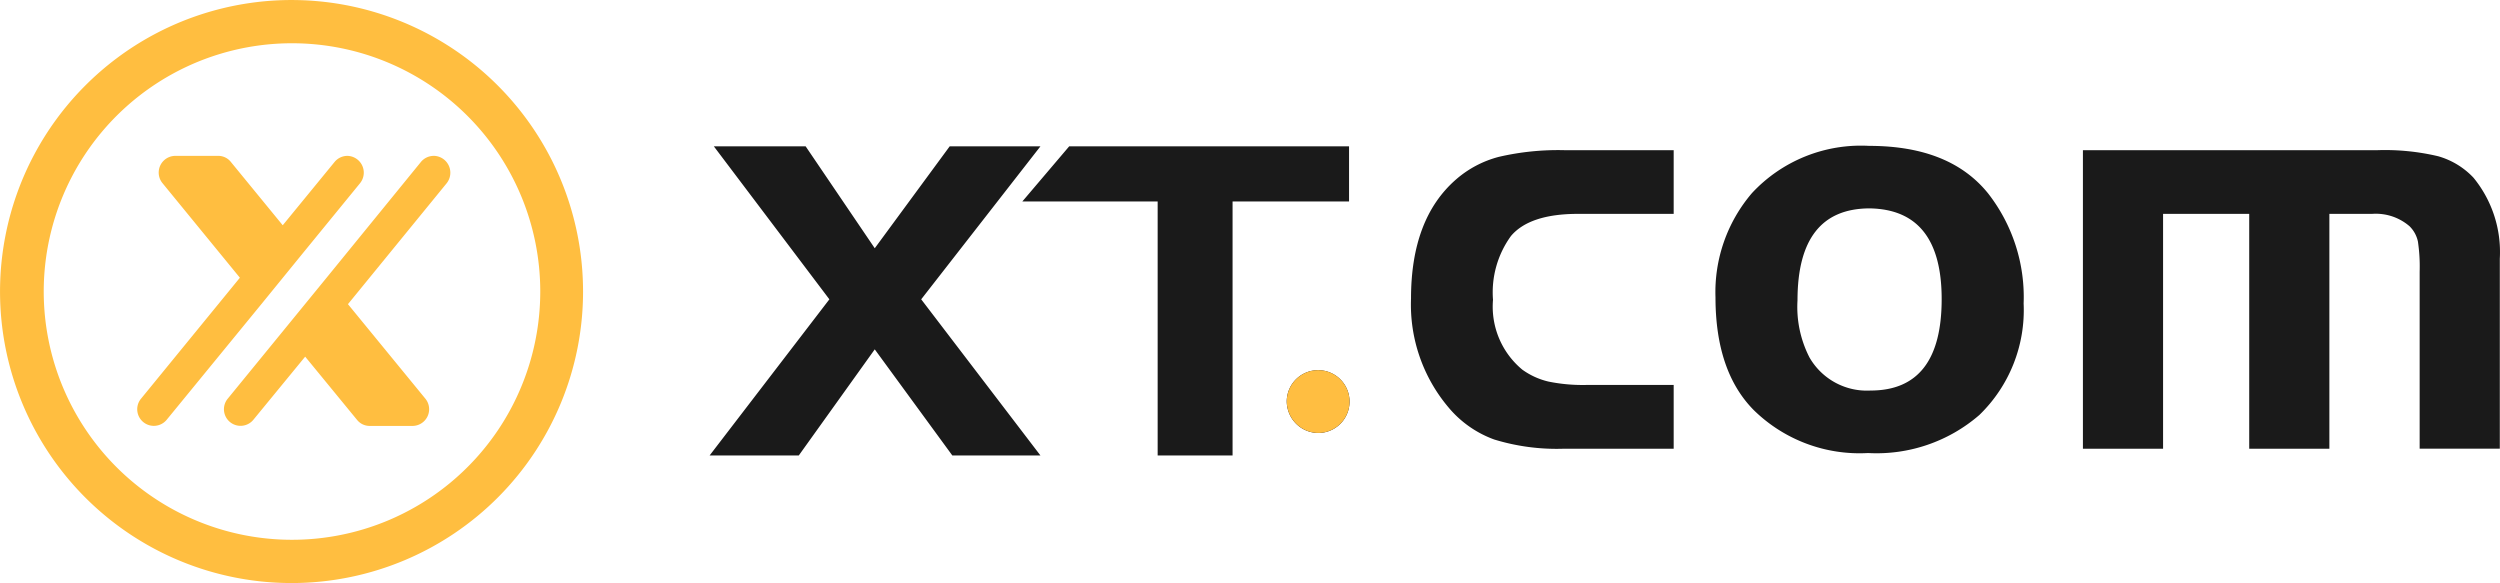 <svg xmlns="http://www.w3.org/2000/svg" width="144" height="33.583" viewBox="0 0 144 33.583"><path d="M454.72,2534.193a1.809,1.809,0,1,1,1.809,1.854A1.834,1.834,0,0,1,454.72,2534.193Zm22.288-14.434v3.667h-5.514c-1.86,0-3.147.43-3.859,1.276a5.522,5.522,0,0,0-1.034,3.674,4.707,4.707,0,0,0,1.688,4.023,4.22,4.22,0,0,0,1.5.685,9.877,9.877,0,0,0,2.257.195h4.962v3.674H470.7a12.266,12.266,0,0,1-4.03-.531,6.172,6.172,0,0,1-2.62-1.834,9.169,9.169,0,0,1-2.171-6.287q0-4.594,2.585-6.851a6.071,6.071,0,0,1,2.481-1.31,15.109,15.109,0,0,1,3.755-.383h6.306Zm11.267-.249q4.652,0,6.857,2.754a9.705,9.705,0,0,1,2.033,6.32,8.406,8.406,0,0,1-2.552,6.428,9.037,9.037,0,0,1-6.409,2.19,8.7,8.7,0,0,1-6.582-2.472q-2.206-2.227-2.206-6.5a8.771,8.771,0,0,1,2.1-6A8.567,8.567,0,0,1,488.275,2519.51Zm.035,3.6q-4.17,0-4.17,5.3a6.37,6.37,0,0,0,.689,3.284,3.811,3.811,0,0,0,3.515,1.908q4.1,0,4.1-5.266Q492.444,2523.187,488.31,2523.11Zm12.266-3.352h16.953a13.311,13.311,0,0,1,3.515.349,4.472,4.472,0,0,1,2.033,1.236,6.758,6.758,0,0,1,1.516,4.661v10.948h-4.617v-10.2a9.812,9.812,0,0,0-.1-1.733,1.742,1.742,0,0,0-.482-.88,2.971,2.971,0,0,0-2.171-.712h-2.447v13.527h-4.617v-13.527h-4.962v13.527h-4.617v-17.195Zm-72.2,8.59-6.655-8.812h5.288l3.981,5.87,4.316-5.87h5.227l-6.868,8.812,6.868,8.994h-5.075l-4.468-6.112-4.376,6.112h-5.136Zm18.9-5.635h-7.787l2.7-3.177h16.12v3.177H451.6v14.629h-4.315v-14.629Z" transform="translate(-380.604 -2511.107)" fill="#1a1a1a" fill-rule="evenodd"/><path d="M470.971,2540.507a1.809,1.809,0,1,1,1.809,1.854,1.835,1.835,0,0,1-1.809-1.854Z" transform="translate(-396.854 -2517.422)" fill="#ffbe41" fill-rule="evenodd"/><path d="M377.541,2540.583a16.791,16.791,0,1,1,16.665-16.792A16.791,16.791,0,0,1,377.541,2540.583Zm0-31.091a14.3,14.3,0,1,0,14.2,14.3A14.3,14.3,0,0,0,377.541,2509.492Zm.6,12,3.217-3.936a.967.967,0,0,0-.729-1.578h0a.959.959,0,0,0-.729.343l-2.993,3.654-2.993-3.654a.924.924,0,0,0-.729-.343h-2.469a.962.962,0,0,0-.729,1.579l4.452,5.44-5.686,6.958a.956.956,0,1,0,1.46,1.236l5.461-6.67Zm7.462-5.514a.962.962,0,0,0-.729.342l-5.44,6.676-2.469,3.022-3.217,3.936a.956.956,0,0,0,1.459,1.236l2.993-3.647,2.992,3.647a.927.927,0,0,0,.73.343h2.464a.961.961,0,0,0,.729-1.579l-4.451-5.434,5.686-6.965a.973.973,0,0,0-.749-1.579" transform="translate(-360.622 -2507)" fill="#ffbe40" fill-rule="evenodd"/></svg>